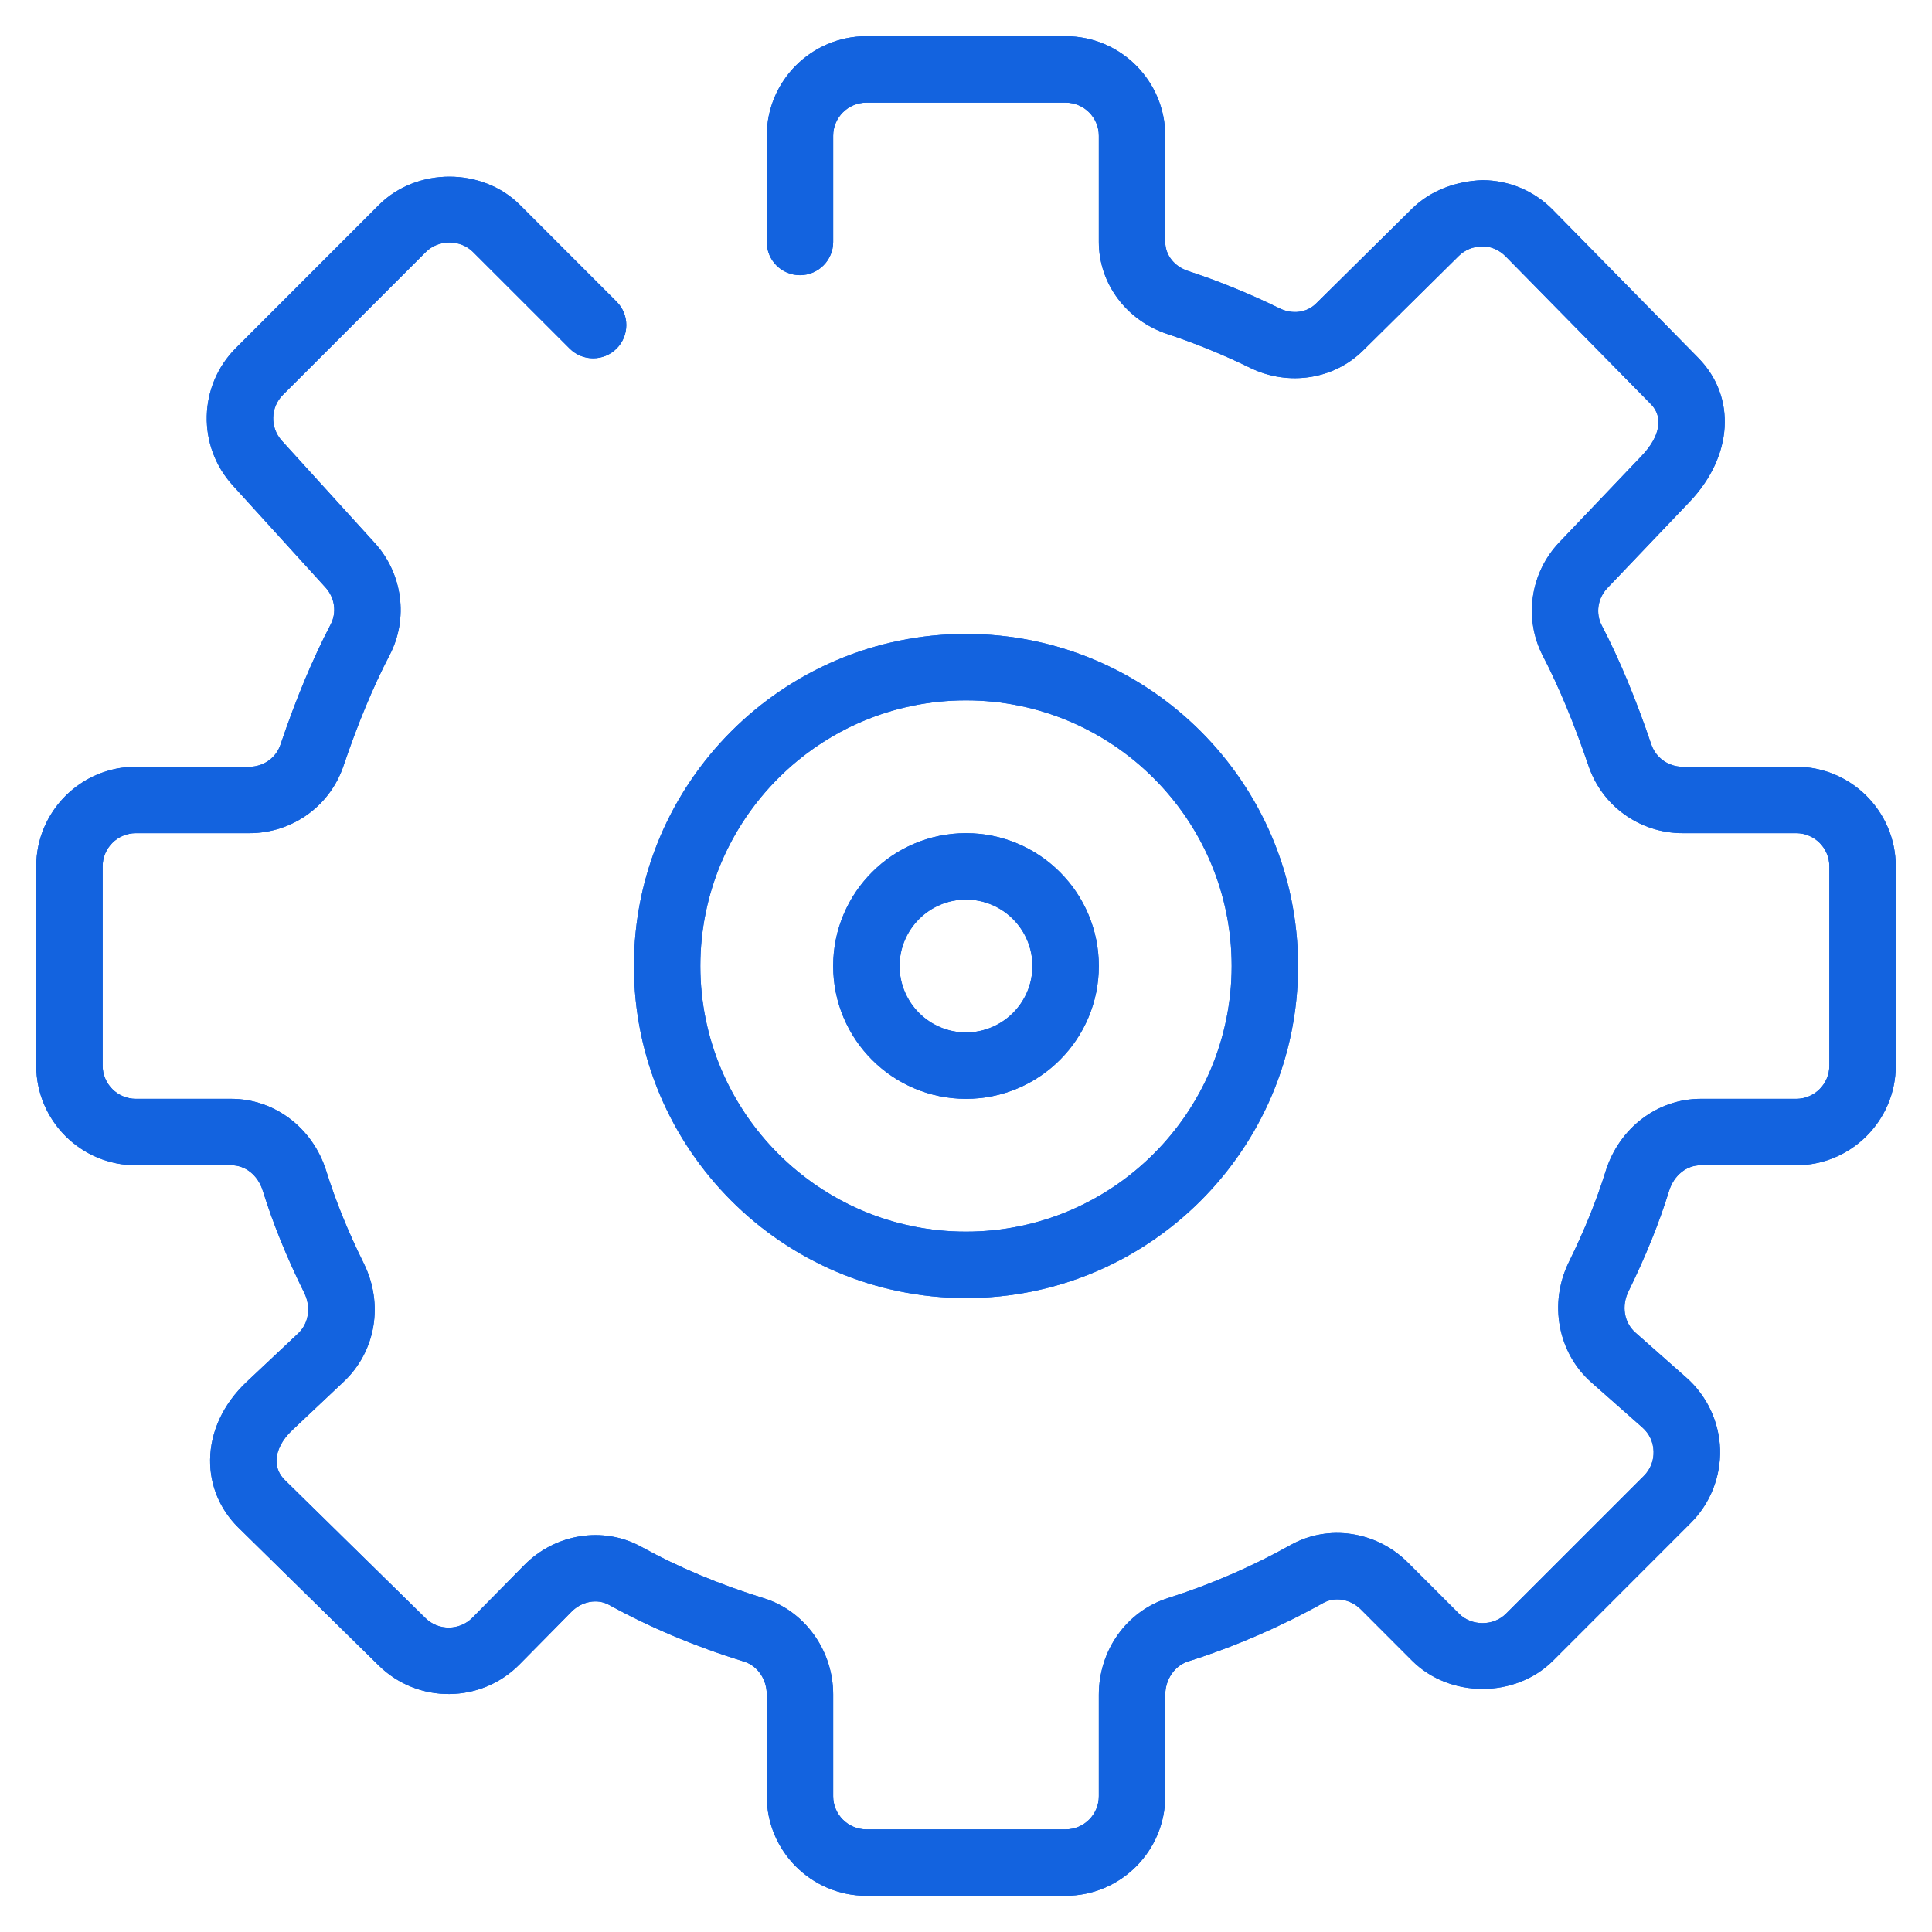 <svg width="40" height="40" viewBox="0 0 40 40" fill="none" xmlns="http://www.w3.org/2000/svg">
<path d="M20 26.875C16.209 26.875 13.125 23.791 13.125 20C13.125 16.209 16.209 13.125 20 13.125C23.791 13.125 26.875 16.209 26.875 20C26.875 23.791 23.791 26.875 20 26.875ZM20 14.5C16.967 14.5 14.5 16.967 14.5 20C14.5 23.033 16.967 25.5 20 25.5C23.033 25.5 25.5 23.033 25.5 20C25.5 16.967 23.033 14.5 20 14.5Z" fill="#1363DF"/>
<path d="M20 22.75C18.483 22.75 17.25 21.517 17.25 20C17.25 18.483 18.483 17.25 20 17.25C21.517 17.25 22.75 18.483 22.75 20C22.75 21.517 21.517 22.75 20 22.75ZM20 18.625C19.242 18.625 18.625 19.242 18.625 20C18.625 20.758 19.242 21.375 20 21.375C20.758 21.375 21.375 20.758 21.375 20C21.375 19.242 20.758 18.625 20 18.625Z" fill="#1363DF"/>
<path d="M22.062 39.25H17.938C16.8 39.25 15.875 38.325 15.875 37.188V35.081C15.875 34.766 15.682 34.487 15.406 34.402C14.408 34.094 13.466 33.699 12.609 33.227C12.366 33.093 12.046 33.152 11.831 33.37L10.757 34.459C9.961 35.268 8.652 35.279 7.842 34.483L4.93 31.622C4.551 31.247 4.344 30.751 4.35 30.223C4.357 29.636 4.625 29.064 5.105 28.612L6.173 27.607C6.393 27.399 6.444 27.062 6.3 26.769C5.938 26.036 5.657 25.345 5.441 24.654C5.341 24.333 5.084 24.125 4.786 24.125H2.812C1.675 24.125 0.75 23.2 0.75 22.062V17.938C0.75 16.8 1.675 15.875 2.812 15.875H5.162C5.455 15.875 5.715 15.691 5.807 15.417C6.126 14.471 6.477 13.634 6.847 12.926C6.975 12.681 6.932 12.376 6.741 12.165L4.819 10.05C4.076 9.234 4.105 7.984 4.885 7.204L7.846 4.242C8.626 3.463 9.986 3.464 10.764 4.242L12.766 6.245C13.034 6.513 13.034 6.949 12.766 7.217C12.498 7.485 12.062 7.485 11.794 7.217L9.791 5.215C9.532 4.956 9.08 4.956 8.819 5.215L5.857 8.176C5.597 8.436 5.589 8.853 5.835 9.125L7.758 11.24C8.337 11.875 8.461 12.809 8.066 13.564C7.729 14.209 7.408 14.981 7.111 15.858C6.83 16.69 6.048 17.25 5.162 17.25H2.812C2.433 17.25 2.125 17.558 2.125 17.938V22.062C2.125 22.442 2.433 22.75 2.812 22.75H4.786C5.684 22.75 6.476 23.351 6.755 24.245C6.949 24.866 7.203 25.492 7.533 26.16C7.947 26.999 7.779 27.982 7.116 28.606L6.048 29.613C5.842 29.806 5.728 30.029 5.725 30.238C5.723 30.39 5.782 30.53 5.895 30.64L8.809 33.501C9.078 33.767 9.514 33.762 9.78 33.494L10.854 32.404C11.498 31.749 12.494 31.594 13.274 32.023C14.049 32.451 14.904 32.808 15.813 33.089C16.659 33.35 17.25 34.169 17.25 35.081V37.188C17.25 37.567 17.558 37.875 17.938 37.875H22.062C22.442 37.875 22.75 37.567 22.75 37.188V35.091C22.75 34.164 23.326 33.358 24.183 33.086C25.068 32.804 25.922 32.434 26.722 31.987C27.502 31.549 28.499 31.7 29.148 32.35L30.208 33.41C30.469 33.67 30.92 33.67 31.18 33.41L34.035 30.556C34.171 30.42 34.241 30.24 34.235 30.049C34.23 29.856 34.147 29.681 34.004 29.555L32.947 28.621C32.253 28.008 32.062 26.985 32.481 26.131C32.804 25.473 33.054 24.857 33.244 24.246C33.525 23.351 34.316 22.75 35.214 22.75H37.188C37.567 22.75 37.875 22.442 37.875 22.062V17.938C37.875 17.558 37.567 17.25 37.188 17.25H34.838C33.953 17.25 33.171 16.69 32.889 15.857C32.595 14.989 32.277 14.224 31.945 13.583C31.543 12.81 31.679 11.863 32.284 11.227L33.986 9.441C34.371 9.039 34.444 8.637 34.182 8.37L31.173 5.308C31.043 5.175 30.854 5.091 30.682 5.103C30.501 5.103 30.329 5.173 30.2 5.301L28.22 7.258C27.615 7.857 26.677 8 25.892 7.62C25.317 7.339 24.738 7.104 24.172 6.917C23.321 6.636 22.75 5.87 22.75 5.008V2.812C22.75 2.433 22.442 2.125 22.062 2.125H17.938C17.558 2.125 17.25 2.433 17.25 2.812V5.01C17.25 5.389 16.942 5.697 16.562 5.697C16.183 5.697 15.875 5.391 15.875 5.01V2.812C15.875 1.675 16.8 0.75 17.938 0.75H22.062C23.2 0.75 24.125 1.675 24.125 2.812V5.008C24.125 5.279 24.311 5.516 24.598 5.611C25.224 5.816 25.86 6.075 26.491 6.383C26.761 6.517 27.058 6.473 27.25 6.282L29.23 4.325C29.622 3.937 30.154 3.75 30.695 3.73C31.247 3.734 31.765 3.952 32.151 4.346L35.159 7.408C35.956 8.218 35.881 9.445 34.979 10.392L33.278 12.176C33.078 12.387 33.031 12.697 33.163 12.95C33.529 13.653 33.874 14.483 34.19 15.418C34.285 15.691 34.543 15.875 34.838 15.875H37.188C38.325 15.875 39.25 16.8 39.25 17.938V22.062C39.25 23.2 38.325 24.125 37.188 24.125H35.214C34.916 24.125 34.657 24.333 34.557 24.654C34.347 25.332 34.07 26.013 33.716 26.736C33.567 27.04 33.625 27.382 33.859 27.59L34.916 28.524C35.341 28.899 35.594 29.439 35.612 30.006C35.628 30.572 35.41 31.127 35.008 31.528L32.154 34.383C31.374 35.162 30.014 35.161 29.236 34.383L28.176 33.322C27.959 33.106 27.638 33.051 27.395 33.188C26.513 33.681 25.573 34.088 24.599 34.398C24.32 34.486 24.125 34.77 24.125 35.091V37.188C24.125 38.325 23.2 39.25 22.062 39.25Z" fill="#1363DF"/>
<path d="M20 26.875C16.209 26.875 13.125 23.791 13.125 20C13.125 16.209 16.209 13.125 20 13.125C23.791 13.125 26.875 16.209 26.875 20C26.875 23.791 23.791 26.875 20 26.875ZM20 14.5C16.967 14.5 14.5 16.967 14.5 20C14.5 23.033 16.967 25.5 20 25.5C23.033 25.5 25.5 23.033 25.5 20C25.5 16.967 23.033 14.5 20 14.5Z" fill="#1363DF"/>
<path d="M20 22.75C18.483 22.75 17.25 21.517 17.25 20C17.25 18.483 18.483 17.25 20 17.25C21.517 17.25 22.75 18.483 22.75 20C22.75 21.517 21.517 22.75 20 22.75ZM20 18.625C19.242 18.625 18.625 19.242 18.625 20C18.625 20.758 19.242 21.375 20 21.375C20.758 21.375 21.375 20.758 21.375 20C21.375 19.242 20.758 18.625 20 18.625Z" fill="#1363DF"/>
<path d="M22.062 39.25H17.938C16.8 39.25 15.875 38.325 15.875 37.188V35.081C15.875 34.766 15.682 34.487 15.406 34.402C14.408 34.094 13.466 33.699 12.609 33.227C12.366 33.093 12.046 33.152 11.831 33.37L10.757 34.459C9.961 35.268 8.652 35.279 7.842 34.483L4.93 31.622C4.551 31.247 4.344 30.751 4.35 30.223C4.357 29.636 4.625 29.064 5.105 28.612L6.173 27.607C6.393 27.399 6.444 27.062 6.3 26.769C5.938 26.036 5.657 25.345 5.441 24.654C5.341 24.333 5.084 24.125 4.786 24.125H2.812C1.675 24.125 0.75 23.2 0.75 22.062V17.938C0.75 16.8 1.675 15.875 2.812 15.875H5.162C5.455 15.875 5.715 15.691 5.807 15.417C6.126 14.471 6.477 13.634 6.847 12.926C6.975 12.681 6.932 12.376 6.741 12.165L4.819 10.05C4.076 9.234 4.105 7.984 4.885 7.204L7.846 4.242C8.626 3.463 9.986 3.464 10.764 4.242L12.766 6.245C13.034 6.513 13.034 6.949 12.766 7.217C12.498 7.485 12.062 7.485 11.794 7.217L9.791 5.215C9.532 4.956 9.08 4.956 8.819 5.215L5.857 8.176C5.597 8.436 5.589 8.853 5.835 9.125L7.758 11.24C8.337 11.875 8.461 12.809 8.066 13.564C7.729 14.209 7.408 14.981 7.111 15.858C6.83 16.69 6.048 17.25 5.162 17.25H2.812C2.433 17.25 2.125 17.558 2.125 17.938V22.062C2.125 22.442 2.433 22.75 2.812 22.75H4.786C5.684 22.75 6.476 23.351 6.755 24.245C6.949 24.866 7.203 25.492 7.533 26.16C7.947 26.999 7.779 27.982 7.116 28.606L6.048 29.613C5.842 29.806 5.728 30.029 5.725 30.238C5.723 30.39 5.782 30.53 5.895 30.64L8.809 33.501C9.078 33.767 9.514 33.762 9.78 33.494L10.854 32.404C11.498 31.749 12.494 31.594 13.274 32.023C14.049 32.451 14.904 32.808 15.813 33.089C16.659 33.35 17.25 34.169 17.25 35.081V37.188C17.25 37.567 17.558 37.875 17.938 37.875H22.062C22.442 37.875 22.75 37.567 22.75 37.188V35.091C22.75 34.164 23.326 33.358 24.183 33.086C25.068 32.804 25.922 32.434 26.722 31.987C27.502 31.549 28.499 31.7 29.148 32.35L30.208 33.41C30.469 33.67 30.92 33.67 31.18 33.41L34.035 30.556C34.171 30.42 34.241 30.24 34.235 30.049C34.23 29.856 34.147 29.681 34.004 29.555L32.947 28.621C32.253 28.008 32.062 26.985 32.481 26.131C32.804 25.473 33.054 24.857 33.244 24.246C33.525 23.351 34.316 22.75 35.214 22.75H37.188C37.567 22.75 37.875 22.442 37.875 22.062V17.938C37.875 17.558 37.567 17.25 37.188 17.25H34.838C33.953 17.25 33.171 16.69 32.889 15.857C32.595 14.989 32.277 14.224 31.945 13.583C31.543 12.81 31.679 11.863 32.284 11.227L33.986 9.441C34.371 9.039 34.444 8.637 34.182 8.37L31.173 5.308C31.043 5.175 30.854 5.091 30.682 5.103C30.501 5.103 30.329 5.173 30.2 5.301L28.22 7.258C27.615 7.857 26.677 8 25.892 7.62C25.317 7.339 24.738 7.104 24.172 6.917C23.321 6.636 22.75 5.87 22.75 5.008V2.812C22.75 2.433 22.442 2.125 22.062 2.125H17.938C17.558 2.125 17.25 2.433 17.25 2.812V5.01C17.25 5.389 16.942 5.697 16.562 5.697C16.183 5.697 15.875 5.391 15.875 5.01V2.812C15.875 1.675 16.8 0.75 17.938 0.75H22.062C23.2 0.75 24.125 1.675 24.125 2.812V5.008C24.125 5.279 24.311 5.516 24.598 5.611C25.224 5.816 25.86 6.075 26.491 6.383C26.761 6.517 27.058 6.473 27.25 6.282L29.23 4.325C29.622 3.937 30.154 3.75 30.695 3.73C31.247 3.734 31.765 3.952 32.151 4.346L35.159 7.408C35.956 8.218 35.881 9.445 34.979 10.392L33.278 12.176C33.078 12.387 33.031 12.697 33.163 12.95C33.529 13.653 33.874 14.483 34.19 15.418C34.285 15.691 34.543 15.875 34.838 15.875H37.188C38.325 15.875 39.25 16.8 39.25 17.938V22.062C39.25 23.2 38.325 24.125 37.188 24.125H35.214C34.916 24.125 34.657 24.333 34.557 24.654C34.347 25.332 34.07 26.013 33.716 26.736C33.567 27.04 33.625 27.382 33.859 27.59L34.916 28.524C35.341 28.899 35.594 29.439 35.612 30.006C35.628 30.572 35.41 31.127 35.008 31.528L32.154 34.383C31.374 35.162 30.014 35.161 29.236 34.383L28.176 33.322C27.959 33.106 27.638 33.051 27.395 33.188C26.513 33.681 25.573 34.088 24.599 34.398C24.32 34.486 24.125 34.77 24.125 35.091V37.188C24.125 38.325 23.2 39.25 22.062 39.25Z" fill="#1363DF"/>
</svg>
